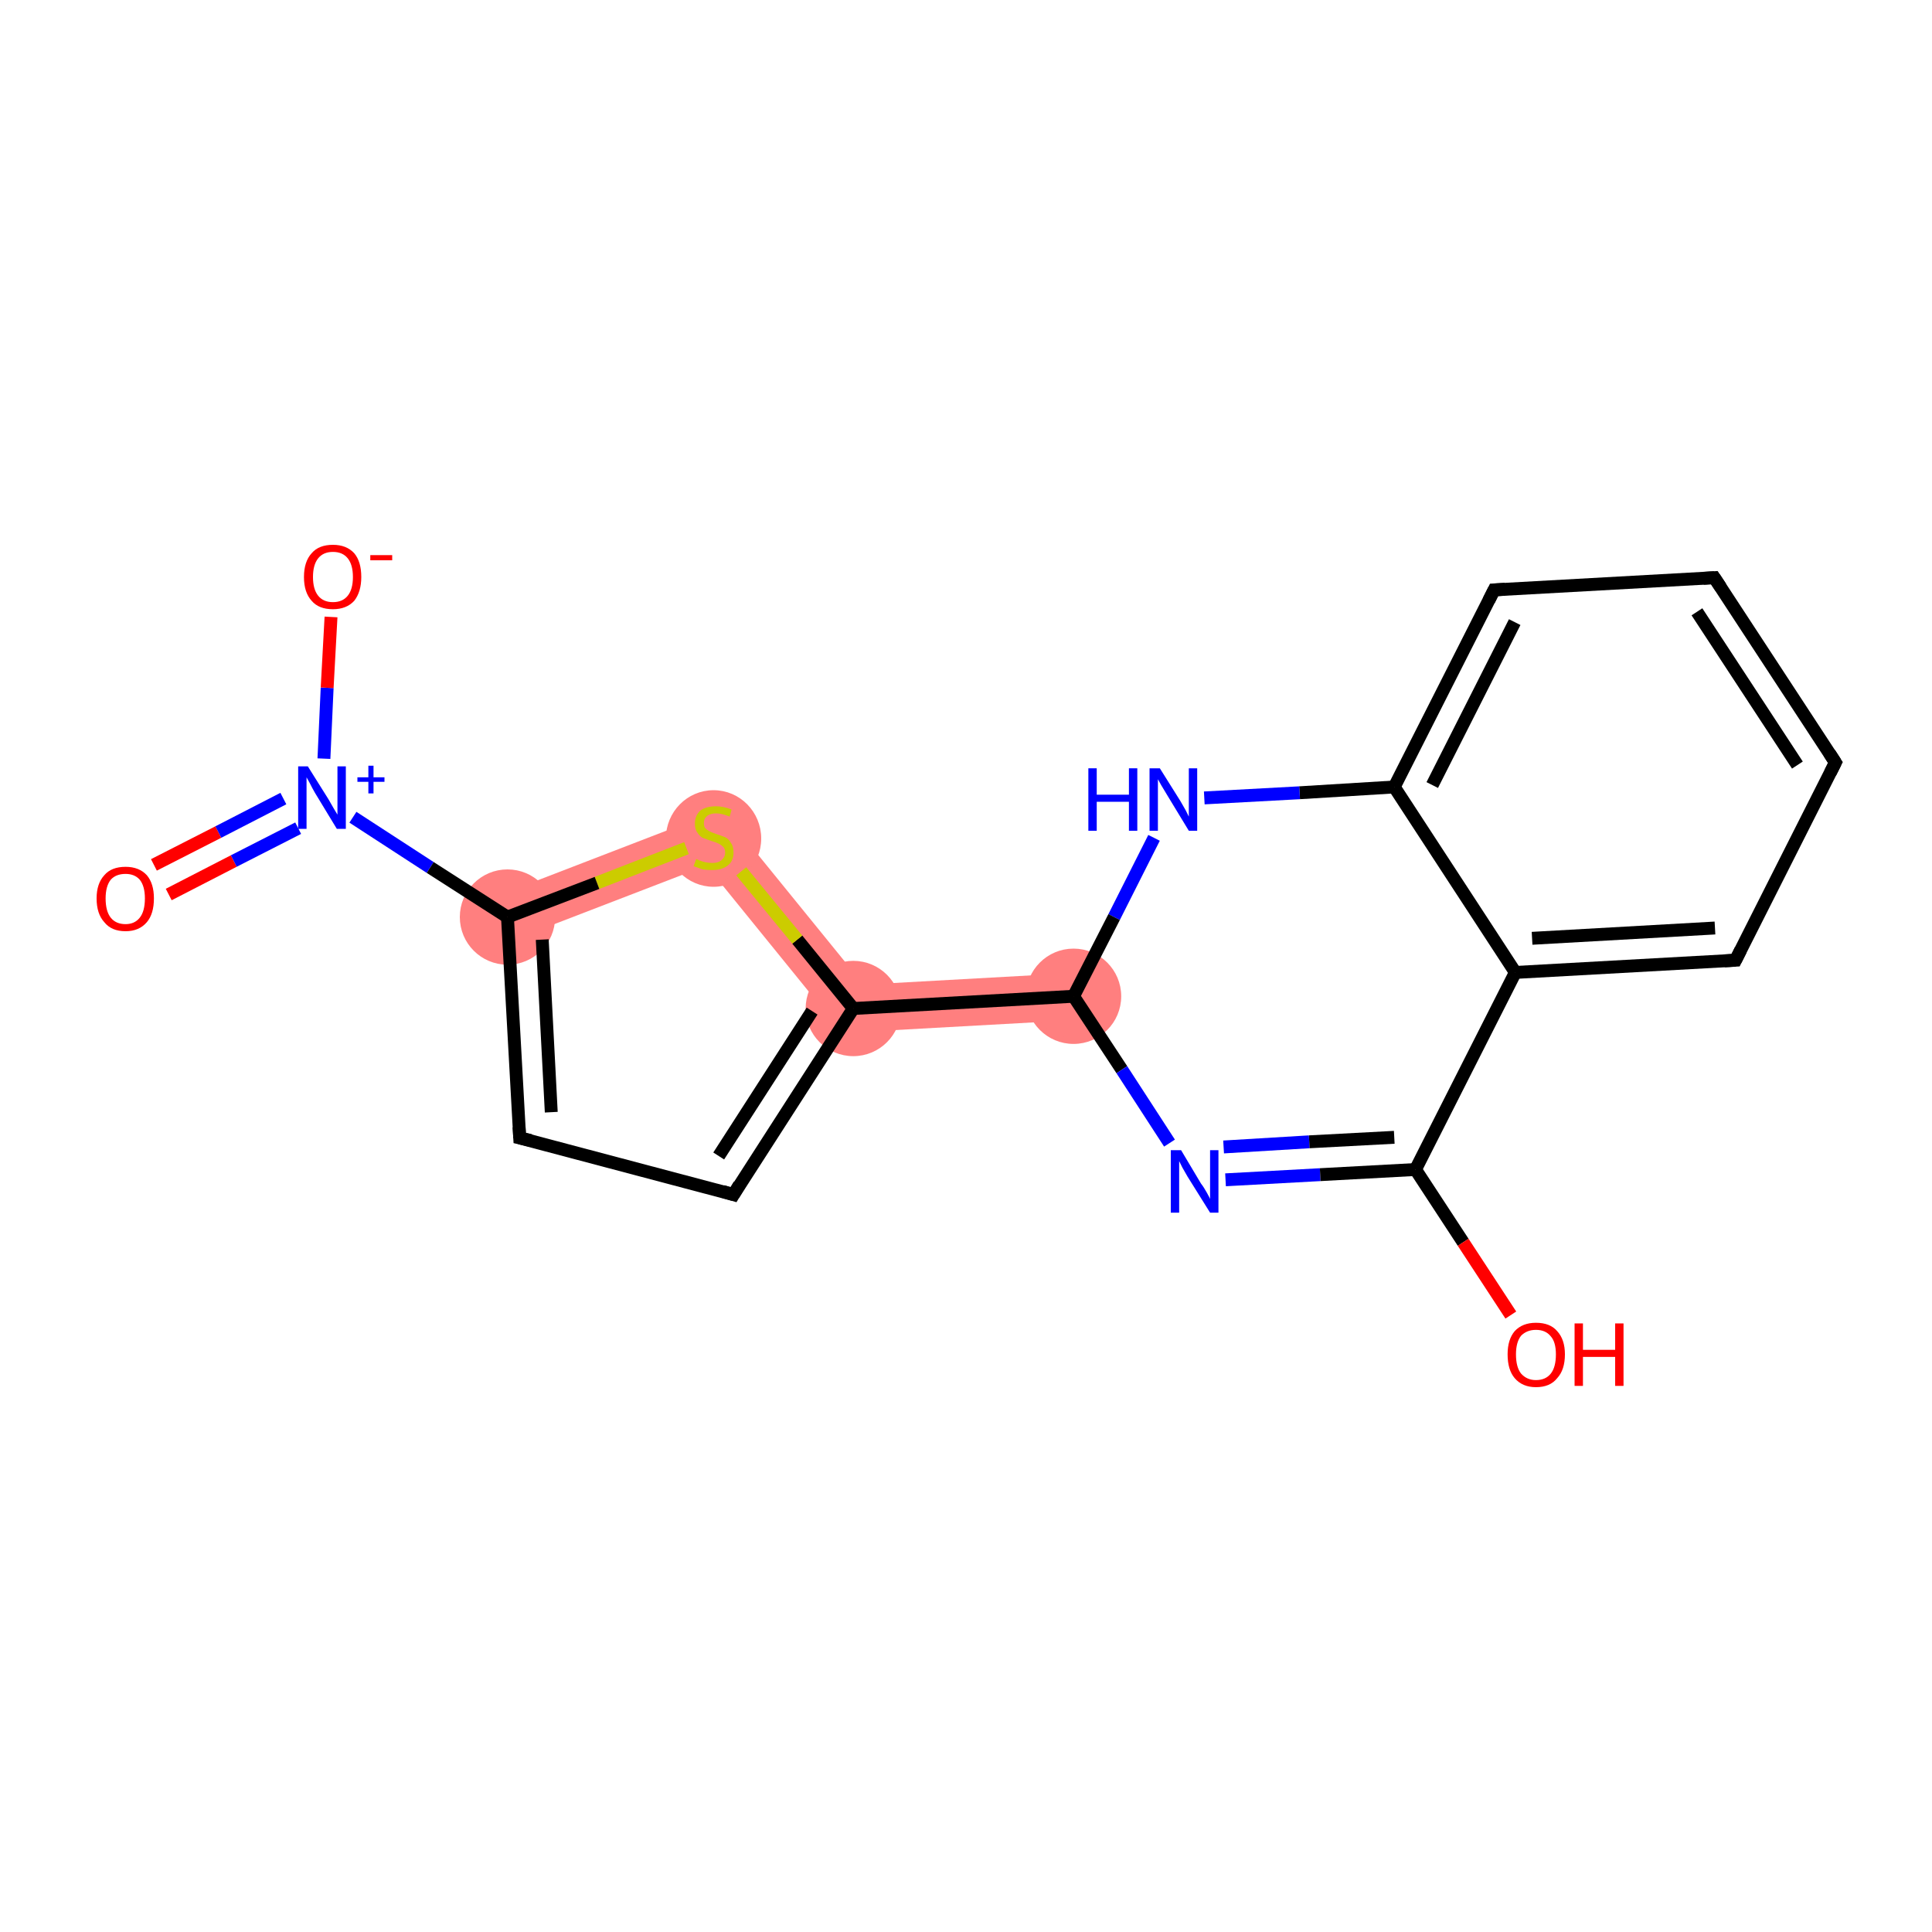 <?xml version='1.0' encoding='iso-8859-1'?>
<svg version='1.1' baseProfile='full'
              xmlns='http://www.w3.org/2000/svg'
                      xmlns:rdkit='http://www.rdkit.org/xml'
                      xmlns:xlink='http://www.w3.org/1999/xlink'
                  xml:space='preserve'
width='300px' height='300px' viewBox='0 0 300 300'>
<!-- END OF HEADER -->
<rect style='opacity:1.0;fill:#FFFFFF;stroke:none' width='300.0' height='300.0' x='0.0' y='0.0'> </rect>
<path class='bond-18 atom-3 atom-18' d='M 112.0,125.7 L 109.7,134.4 L 80.1,145.8 L 77.5,139.0 Z' style='fill:#FF7F7F;fill-rule:evenodd;fill-opacity:1;stroke:#FF7F7F;stroke-width:0.0px;stroke-linecap:butt;stroke-linejoin:miter;stroke-opacity:1;' />
<path class='bond-6 atom-6 atom-7' d='M 166.5,151.1 L 166.9,158.4 L 130.8,160.4 L 134.1,152.9 Z' style='fill:#FF7F7F;fill-rule:evenodd;fill-opacity:1;stroke:#FF7F7F;stroke-width:0.0px;stroke-linecap:butt;stroke-linejoin:miter;stroke-opacity:1;' />
<path class='bond-17 atom-6 atom-18' d='M 112.0,125.7 L 134.1,152.9 L 130.8,160.4 L 109.7,134.4 Z' style='fill:#FF7F7F;fill-rule:evenodd;fill-opacity:1;stroke:#FF7F7F;stroke-width:0.0px;stroke-linecap:butt;stroke-linejoin:miter;stroke-opacity:1;' />
<ellipse cx='78.8' cy='142.4' rx='6.9' ry='6.9' class='atom-3'  style='fill:#FF7F7F;fill-rule:evenodd;stroke:#FF7F7F;stroke-width:1.0px;stroke-linecap:butt;stroke-linejoin:miter;stroke-opacity:1' />
<ellipse cx='132.5' cy='156.6' rx='6.9' ry='6.9' class='atom-6'  style='fill:#FF7F7F;fill-rule:evenodd;stroke:#FF7F7F;stroke-width:1.0px;stroke-linecap:butt;stroke-linejoin:miter;stroke-opacity:1' />
<ellipse cx='166.7' cy='154.7' rx='6.9' ry='6.9' class='atom-7'  style='fill:#FF7F7F;fill-rule:evenodd;stroke:#FF7F7F;stroke-width:1.0px;stroke-linecap:butt;stroke-linejoin:miter;stroke-opacity:1' />
<ellipse cx='110.8' cy='130.2' rx='6.9' ry='7.0' class='atom-18'  style='fill:#FF7F7F;fill-rule:evenodd;stroke:#FF7F7F;stroke-width:1.0px;stroke-linecap:butt;stroke-linejoin:miter;stroke-opacity:1' />
<path class='bond-0 atom-0 atom-1' d='M 23.9,134.3 L 33.9,129.2' style='fill:none;fill-rule:evenodd;stroke:#FF0000;stroke-width:2.0px;stroke-linecap:butt;stroke-linejoin:miter;stroke-opacity:1' />
<path class='bond-0 atom-0 atom-1' d='M 33.9,129.2 L 44.0,124.0' style='fill:none;fill-rule:evenodd;stroke:#0000FF;stroke-width:2.0px;stroke-linecap:butt;stroke-linejoin:miter;stroke-opacity:1' />
<path class='bond-0 atom-0 atom-1' d='M 26.2,138.9 L 36.3,133.7' style='fill:none;fill-rule:evenodd;stroke:#FF0000;stroke-width:2.0px;stroke-linecap:butt;stroke-linejoin:miter;stroke-opacity:1' />
<path class='bond-0 atom-0 atom-1' d='M 36.3,133.7 L 46.3,128.6' style='fill:none;fill-rule:evenodd;stroke:#0000FF;stroke-width:2.0px;stroke-linecap:butt;stroke-linejoin:miter;stroke-opacity:1' />
<path class='bond-1 atom-1 atom-2' d='M 50.3,117.8 L 50.8,106.8' style='fill:none;fill-rule:evenodd;stroke:#0000FF;stroke-width:2.0px;stroke-linecap:butt;stroke-linejoin:miter;stroke-opacity:1' />
<path class='bond-1 atom-1 atom-2' d='M 50.8,106.8 L 51.4,95.8' style='fill:none;fill-rule:evenodd;stroke:#FF0000;stroke-width:2.0px;stroke-linecap:butt;stroke-linejoin:miter;stroke-opacity:1' />
<path class='bond-2 atom-1 atom-3' d='M 54.8,126.9 L 66.8,134.7' style='fill:none;fill-rule:evenodd;stroke:#0000FF;stroke-width:2.0px;stroke-linecap:butt;stroke-linejoin:miter;stroke-opacity:1' />
<path class='bond-2 atom-1 atom-3' d='M 66.8,134.7 L 78.8,142.4' style='fill:none;fill-rule:evenodd;stroke:#000000;stroke-width:2.0px;stroke-linecap:butt;stroke-linejoin:miter;stroke-opacity:1' />
<path class='bond-3 atom-3 atom-4' d='M 78.8,142.4 L 80.7,176.7' style='fill:none;fill-rule:evenodd;stroke:#000000;stroke-width:2.0px;stroke-linecap:butt;stroke-linejoin:miter;stroke-opacity:1' />
<path class='bond-3 atom-3 atom-4' d='M 84.2,145.9 L 85.6,172.7' style='fill:none;fill-rule:evenodd;stroke:#000000;stroke-width:2.0px;stroke-linecap:butt;stroke-linejoin:miter;stroke-opacity:1' />
<path class='bond-4 atom-4 atom-5' d='M 80.7,176.7 L 113.9,185.5' style='fill:none;fill-rule:evenodd;stroke:#000000;stroke-width:2.0px;stroke-linecap:butt;stroke-linejoin:miter;stroke-opacity:1' />
<path class='bond-5 atom-5 atom-6' d='M 113.9,185.5 L 132.5,156.6' style='fill:none;fill-rule:evenodd;stroke:#000000;stroke-width:2.0px;stroke-linecap:butt;stroke-linejoin:miter;stroke-opacity:1' />
<path class='bond-5 atom-5 atom-6' d='M 111.6,179.5 L 126.1,157.0' style='fill:none;fill-rule:evenodd;stroke:#000000;stroke-width:2.0px;stroke-linecap:butt;stroke-linejoin:miter;stroke-opacity:1' />
<path class='bond-6 atom-6 atom-7' d='M 132.5,156.6 L 166.7,154.7' style='fill:none;fill-rule:evenodd;stroke:#000000;stroke-width:2.0px;stroke-linecap:butt;stroke-linejoin:miter;stroke-opacity:1' />
<path class='bond-7 atom-7 atom-8' d='M 166.7,154.7 L 174.2,166.1' style='fill:none;fill-rule:evenodd;stroke:#000000;stroke-width:2.0px;stroke-linecap:butt;stroke-linejoin:miter;stroke-opacity:1' />
<path class='bond-7 atom-7 atom-8' d='M 174.2,166.1 L 181.6,177.5' style='fill:none;fill-rule:evenodd;stroke:#0000FF;stroke-width:2.0px;stroke-linecap:butt;stroke-linejoin:miter;stroke-opacity:1' />
<path class='bond-8 atom-8 atom-9' d='M 190.3,183.2 L 205.0,182.4' style='fill:none;fill-rule:evenodd;stroke:#0000FF;stroke-width:2.0px;stroke-linecap:butt;stroke-linejoin:miter;stroke-opacity:1' />
<path class='bond-8 atom-8 atom-9' d='M 205.0,182.4 L 219.8,181.6' style='fill:none;fill-rule:evenodd;stroke:#000000;stroke-width:2.0px;stroke-linecap:butt;stroke-linejoin:miter;stroke-opacity:1' />
<path class='bond-8 atom-8 atom-9' d='M 190.0,178.1 L 203.3,177.3' style='fill:none;fill-rule:evenodd;stroke:#0000FF;stroke-width:2.0px;stroke-linecap:butt;stroke-linejoin:miter;stroke-opacity:1' />
<path class='bond-8 atom-8 atom-9' d='M 203.3,177.3 L 216.5,176.6' style='fill:none;fill-rule:evenodd;stroke:#000000;stroke-width:2.0px;stroke-linecap:butt;stroke-linejoin:miter;stroke-opacity:1' />
<path class='bond-9 atom-9 atom-10' d='M 219.8,181.6 L 227.2,192.9' style='fill:none;fill-rule:evenodd;stroke:#000000;stroke-width:2.0px;stroke-linecap:butt;stroke-linejoin:miter;stroke-opacity:1' />
<path class='bond-9 atom-9 atom-10' d='M 227.2,192.9 L 234.6,204.2' style='fill:none;fill-rule:evenodd;stroke:#FF0000;stroke-width:2.0px;stroke-linecap:butt;stroke-linejoin:miter;stroke-opacity:1' />
<path class='bond-10 atom-9 atom-11' d='M 219.8,181.6 L 235.3,151.0' style='fill:none;fill-rule:evenodd;stroke:#000000;stroke-width:2.0px;stroke-linecap:butt;stroke-linejoin:miter;stroke-opacity:1' />
<path class='bond-11 atom-11 atom-12' d='M 235.3,151.0 L 269.5,149.1' style='fill:none;fill-rule:evenodd;stroke:#000000;stroke-width:2.0px;stroke-linecap:butt;stroke-linejoin:miter;stroke-opacity:1' />
<path class='bond-11 atom-11 atom-12' d='M 237.9,145.7 L 266.3,144.1' style='fill:none;fill-rule:evenodd;stroke:#000000;stroke-width:2.0px;stroke-linecap:butt;stroke-linejoin:miter;stroke-opacity:1' />
<path class='bond-12 atom-12 atom-13' d='M 269.5,149.1 L 285.0,118.4' style='fill:none;fill-rule:evenodd;stroke:#000000;stroke-width:2.0px;stroke-linecap:butt;stroke-linejoin:miter;stroke-opacity:1' />
<path class='bond-13 atom-13 atom-14' d='M 285.0,118.4 L 266.2,89.7' style='fill:none;fill-rule:evenodd;stroke:#000000;stroke-width:2.0px;stroke-linecap:butt;stroke-linejoin:miter;stroke-opacity:1' />
<path class='bond-13 atom-13 atom-14' d='M 279.1,118.8 L 263.5,95.0' style='fill:none;fill-rule:evenodd;stroke:#000000;stroke-width:2.0px;stroke-linecap:butt;stroke-linejoin:miter;stroke-opacity:1' />
<path class='bond-14 atom-14 atom-15' d='M 266.2,89.7 L 232.0,91.6' style='fill:none;fill-rule:evenodd;stroke:#000000;stroke-width:2.0px;stroke-linecap:butt;stroke-linejoin:miter;stroke-opacity:1' />
<path class='bond-15 atom-15 atom-16' d='M 232.0,91.6 L 216.5,122.2' style='fill:none;fill-rule:evenodd;stroke:#000000;stroke-width:2.0px;stroke-linecap:butt;stroke-linejoin:miter;stroke-opacity:1' />
<path class='bond-15 atom-15 atom-16' d='M 235.2,96.6 L 222.4,121.9' style='fill:none;fill-rule:evenodd;stroke:#000000;stroke-width:2.0px;stroke-linecap:butt;stroke-linejoin:miter;stroke-opacity:1' />
<path class='bond-16 atom-16 atom-17' d='M 216.5,122.2 L 201.8,123.1' style='fill:none;fill-rule:evenodd;stroke:#000000;stroke-width:2.0px;stroke-linecap:butt;stroke-linejoin:miter;stroke-opacity:1' />
<path class='bond-16 atom-16 atom-17' d='M 201.8,123.1 L 187.0,123.9' style='fill:none;fill-rule:evenodd;stroke:#0000FF;stroke-width:2.0px;stroke-linecap:butt;stroke-linejoin:miter;stroke-opacity:1' />
<path class='bond-17 atom-6 atom-18' d='M 132.5,156.6 L 123.8,145.9' style='fill:none;fill-rule:evenodd;stroke:#000000;stroke-width:2.0px;stroke-linecap:butt;stroke-linejoin:miter;stroke-opacity:1' />
<path class='bond-17 atom-6 atom-18' d='M 123.8,145.9 L 115.1,135.3' style='fill:none;fill-rule:evenodd;stroke:#CCCC00;stroke-width:2.0px;stroke-linecap:butt;stroke-linejoin:miter;stroke-opacity:1' />
<path class='bond-18 atom-18 atom-3' d='M 106.6,131.7 L 92.7,137.1' style='fill:none;fill-rule:evenodd;stroke:#CCCC00;stroke-width:2.0px;stroke-linecap:butt;stroke-linejoin:miter;stroke-opacity:1' />
<path class='bond-18 atom-18 atom-3' d='M 92.7,137.1 L 78.8,142.4' style='fill:none;fill-rule:evenodd;stroke:#000000;stroke-width:2.0px;stroke-linecap:butt;stroke-linejoin:miter;stroke-opacity:1' />
<path class='bond-19 atom-17 atom-7' d='M 179.2,130.1 L 173.0,142.4' style='fill:none;fill-rule:evenodd;stroke:#0000FF;stroke-width:2.0px;stroke-linecap:butt;stroke-linejoin:miter;stroke-opacity:1' />
<path class='bond-19 atom-17 atom-7' d='M 173.0,142.4 L 166.7,154.7' style='fill:none;fill-rule:evenodd;stroke:#000000;stroke-width:2.0px;stroke-linecap:butt;stroke-linejoin:miter;stroke-opacity:1' />
<path class='bond-20 atom-16 atom-11' d='M 216.5,122.2 L 235.3,151.0' style='fill:none;fill-rule:evenodd;stroke:#000000;stroke-width:2.0px;stroke-linecap:butt;stroke-linejoin:miter;stroke-opacity:1' />
<path d='M 80.6,175.0 L 80.7,176.7 L 82.4,177.1' style='fill:none;stroke:#000000;stroke-width:2.0px;stroke-linecap:butt;stroke-linejoin:miter;stroke-opacity:1;' />
<path d='M 112.2,185.0 L 113.9,185.5 L 114.8,184.0' style='fill:none;stroke:#000000;stroke-width:2.0px;stroke-linecap:butt;stroke-linejoin:miter;stroke-opacity:1;' />
<path d='M 267.8,149.2 L 269.5,149.1 L 270.3,147.5' style='fill:none;stroke:#000000;stroke-width:2.0px;stroke-linecap:butt;stroke-linejoin:miter;stroke-opacity:1;' />
<path d='M 284.2,120.0 L 285.0,118.4 L 284.1,117.0' style='fill:none;stroke:#000000;stroke-width:2.0px;stroke-linecap:butt;stroke-linejoin:miter;stroke-opacity:1;' />
<path d='M 267.2,91.2 L 266.2,89.7 L 264.5,89.8' style='fill:none;stroke:#000000;stroke-width:2.0px;stroke-linecap:butt;stroke-linejoin:miter;stroke-opacity:1;' />
<path d='M 233.7,91.5 L 232.0,91.6 L 231.2,93.2' style='fill:none;stroke:#000000;stroke-width:2.0px;stroke-linecap:butt;stroke-linejoin:miter;stroke-opacity:1;' />
<path class='atom-0' d='M 15.0 139.5
Q 15.0 137.2, 16.2 135.9
Q 17.3 134.6, 19.5 134.6
Q 21.6 134.6, 22.8 135.9
Q 23.9 137.2, 23.9 139.5
Q 23.9 141.9, 22.8 143.2
Q 21.6 144.6, 19.5 144.6
Q 17.3 144.6, 16.2 143.2
Q 15.0 141.9, 15.0 139.5
M 19.5 143.5
Q 20.9 143.5, 21.7 142.5
Q 22.5 141.5, 22.5 139.5
Q 22.5 137.6, 21.7 136.6
Q 20.9 135.7, 19.5 135.7
Q 18.0 135.7, 17.2 136.6
Q 16.4 137.6, 16.4 139.5
Q 16.4 141.5, 17.2 142.5
Q 18.0 143.5, 19.5 143.5
' fill='#FF0000'/>
<path class='atom-1' d='M 47.8 119.0
L 51.0 124.1
Q 51.3 124.6, 51.8 125.5
Q 52.4 126.5, 52.4 126.5
L 52.4 119.0
L 53.7 119.0
L 53.7 128.7
L 52.3 128.7
L 48.9 123.1
Q 48.5 122.4, 48.1 121.6
Q 47.7 120.9, 47.6 120.7
L 47.6 128.7
L 46.3 128.7
L 46.3 119.0
L 47.8 119.0
' fill='#0000FF'/>
<path class='atom-1' d='M 55.5 120.7
L 57.2 120.7
L 57.2 118.9
L 58.0 118.9
L 58.0 120.7
L 59.7 120.7
L 59.7 121.4
L 58.0 121.4
L 58.0 123.2
L 57.2 123.2
L 57.2 121.4
L 55.5 121.4
L 55.5 120.7
' fill='#0000FF'/>
<path class='atom-2' d='M 47.2 89.6
Q 47.2 87.2, 48.4 85.9
Q 49.5 84.6, 51.7 84.6
Q 53.8 84.6, 55.0 85.9
Q 56.1 87.2, 56.1 89.6
Q 56.1 91.9, 55.0 93.3
Q 53.8 94.6, 51.7 94.6
Q 49.5 94.6, 48.4 93.3
Q 47.2 92.0, 47.2 89.6
M 51.7 93.5
Q 53.2 93.5, 54.0 92.5
Q 54.8 91.5, 54.8 89.6
Q 54.8 87.7, 54.0 86.7
Q 53.2 85.7, 51.7 85.7
Q 50.2 85.7, 49.4 86.7
Q 48.6 87.7, 48.6 89.6
Q 48.6 91.5, 49.4 92.5
Q 50.2 93.5, 51.7 93.5
' fill='#FF0000'/>
<path class='atom-2' d='M 57.5 86.2
L 60.9 86.2
L 60.9 87.0
L 57.5 87.0
L 57.5 86.2
' fill='#FF0000'/>
<path class='atom-8' d='M 183.4 178.6
L 186.5 183.8
Q 186.9 184.3, 187.4 185.2
Q 187.9 186.1, 187.9 186.2
L 187.9 178.6
L 189.2 178.6
L 189.2 188.3
L 187.9 188.3
L 184.4 182.7
Q 184.0 182.0, 183.6 181.3
Q 183.2 180.5, 183.1 180.3
L 183.1 188.3
L 181.8 188.3
L 181.8 178.6
L 183.4 178.6
' fill='#0000FF'/>
<path class='atom-10' d='M 234.1 210.3
Q 234.1 208.0, 235.2 206.7
Q 236.4 205.4, 238.5 205.4
Q 240.7 205.4, 241.8 206.7
Q 243.0 208.0, 243.0 210.3
Q 243.0 212.7, 241.8 214.0
Q 240.7 215.4, 238.5 215.4
Q 236.4 215.4, 235.2 214.0
Q 234.1 212.7, 234.1 210.3
M 238.5 214.3
Q 240.0 214.3, 240.8 213.3
Q 241.6 212.3, 241.6 210.3
Q 241.6 208.4, 240.8 207.5
Q 240.0 206.5, 238.5 206.5
Q 237.1 206.5, 236.2 207.4
Q 235.4 208.4, 235.4 210.3
Q 235.4 212.3, 236.2 213.3
Q 237.1 214.3, 238.5 214.3
' fill='#FF0000'/>
<path class='atom-10' d='M 244.5 205.5
L 245.8 205.5
L 245.8 209.6
L 250.8 209.6
L 250.8 205.5
L 252.1 205.5
L 252.1 215.2
L 250.8 215.2
L 250.8 210.7
L 245.8 210.7
L 245.8 215.2
L 244.5 215.2
L 244.5 205.5
' fill='#FF0000'/>
<path class='atom-17' d='M 169.0 119.3
L 170.3 119.3
L 170.3 123.4
L 175.3 123.4
L 175.3 119.3
L 176.6 119.3
L 176.6 129.0
L 175.3 129.0
L 175.3 124.5
L 170.3 124.5
L 170.3 129.0
L 169.0 129.0
L 169.0 119.3
' fill='#0000FF'/>
<path class='atom-17' d='M 180.1 119.3
L 183.3 124.4
Q 183.6 124.9, 184.1 125.8
Q 184.6 126.8, 184.6 126.8
L 184.6 119.3
L 185.9 119.3
L 185.9 129.0
L 184.6 129.0
L 181.2 123.4
Q 180.8 122.7, 180.3 121.9
Q 179.9 121.2, 179.8 121.0
L 179.8 129.0
L 178.5 129.0
L 178.5 119.3
L 180.1 119.3
' fill='#0000FF'/>
<path class='atom-18' d='M 108.1 133.4
Q 108.2 133.4, 108.6 133.6
Q 109.1 133.8, 109.6 133.9
Q 110.1 134.0, 110.6 134.0
Q 111.5 134.0, 112.0 133.6
Q 112.6 133.1, 112.6 132.4
Q 112.6 131.8, 112.3 131.5
Q 112.0 131.2, 111.6 131.0
Q 111.2 130.8, 110.5 130.6
Q 109.7 130.3, 109.1 130.1
Q 108.6 129.8, 108.3 129.3
Q 107.9 128.8, 107.9 127.9
Q 107.9 126.7, 108.7 125.9
Q 109.6 125.2, 111.2 125.2
Q 112.3 125.2, 113.6 125.7
L 113.3 126.8
Q 112.1 126.3, 111.2 126.3
Q 110.3 126.3, 109.8 126.7
Q 109.3 127.1, 109.3 127.8
Q 109.3 128.3, 109.5 128.6
Q 109.8 128.9, 110.2 129.1
Q 110.6 129.3, 111.2 129.5
Q 112.1 129.8, 112.6 130.0
Q 113.2 130.3, 113.5 130.9
Q 113.9 131.4, 113.9 132.4
Q 113.9 133.7, 113.0 134.4
Q 112.1 135.1, 110.6 135.1
Q 109.8 135.1, 109.1 135.0
Q 108.5 134.8, 107.7 134.5
L 108.1 133.4
' fill='#CCCC00'/>
</svg>
